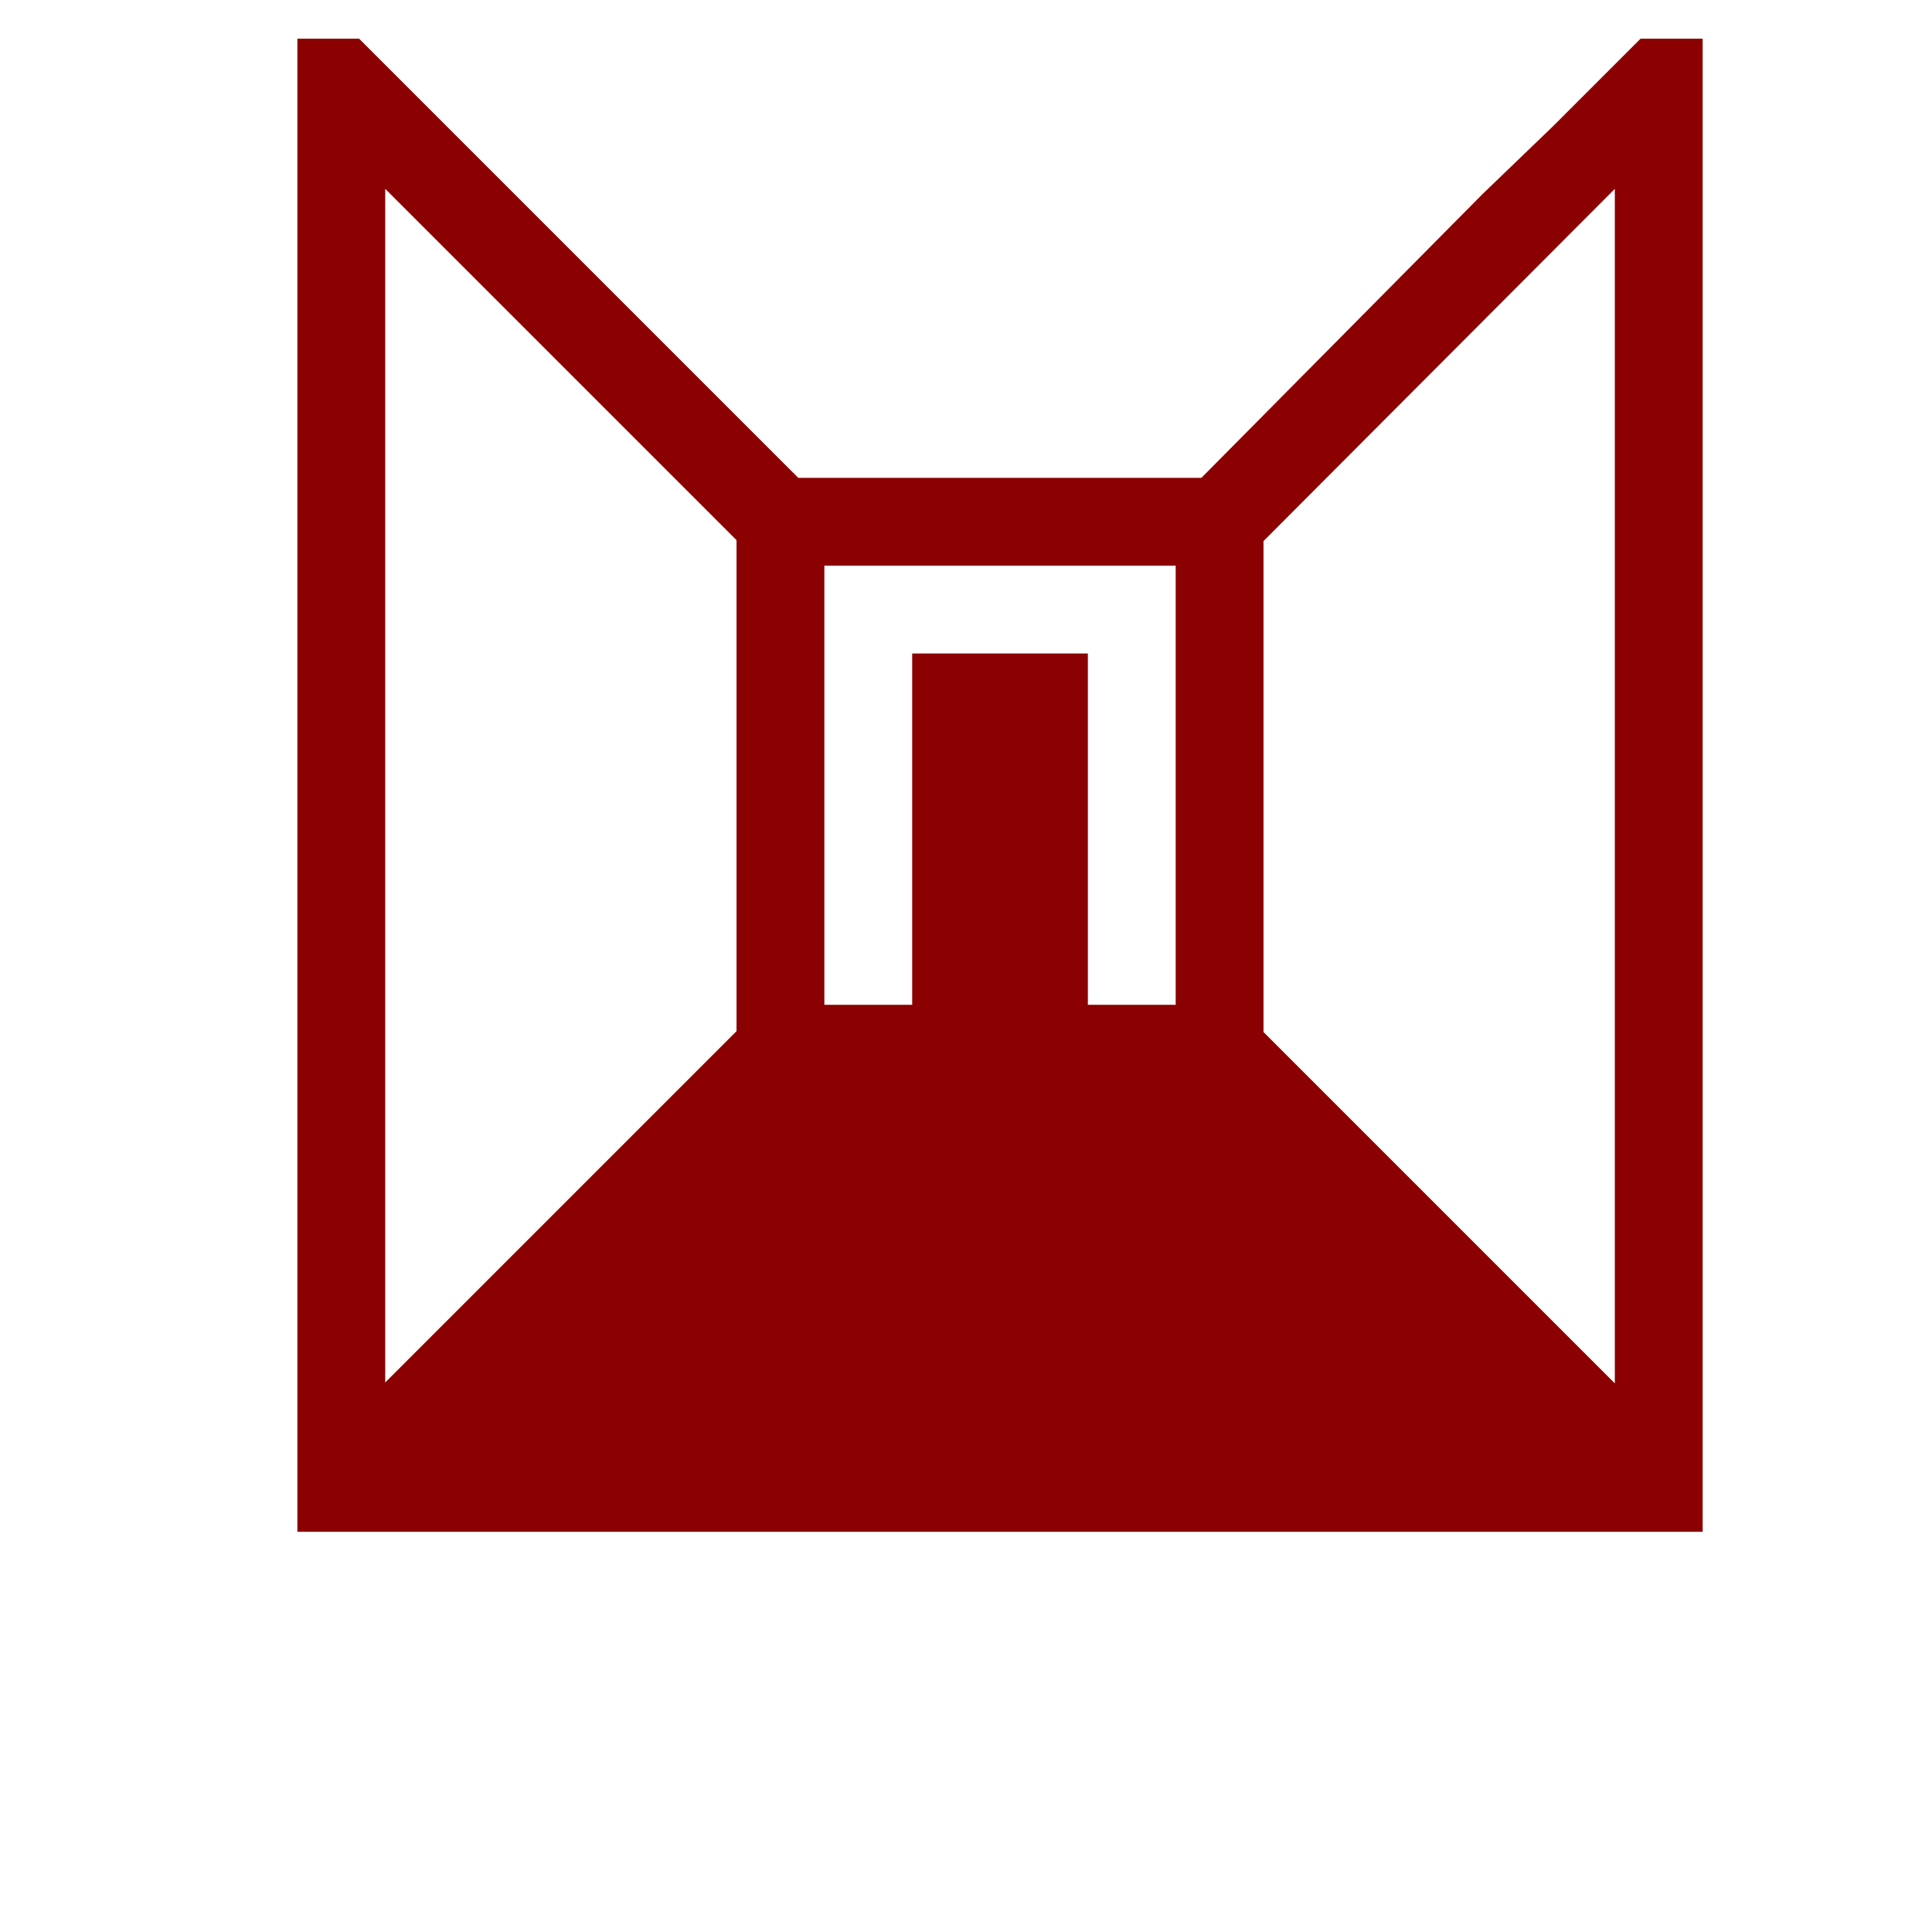<?xml version="1.0" encoding="UTF-8" standalone="no"?>
<svg xmlns="http://www.w3.org/2000/svg" version="1.1" xmlns:cc="http://creativecommons.org/ns#" xmlns:dc="http://purl.org/dc/elements/1.1/" height="22" viewBox="0 0 22 22" width="22" xmlns:rdf="http://www.w3.org/1999/02/22-rdf-syntax-ns#">
<defs>
<style id="current-color-scheme" type="text/css">.ColorScheme-Text {
        color:#8b0000;
      }</style>
</defs>
<g transform="translate(0 -1.03e3)">
<g transform="matrix(.422 0 0 .422 228 597)">
<g transform="translate(-2.37 2.37)">
<path style="text-rendering:auto;color-rendering:auto;color:#000000;isolation:auto;mix-blend-mode:normal;shape-rendering:auto;solid-color:#000000;image-rendering:auto" d="m3 2v17h16v-17h-0.707l-1 1-0.8 0.77-3.2 3.23h-4.59l-3.23-3.23-0.77-0.77-1-1zm1 1.71 4 4v5.59l-4 4zm14 0v13.6l-4-4v-5.59zm-9 4.29h4v5h-1v-4h-2v4h-1z" transform="matrix(2.37 0 0 2.37 -537 1.02e3)" fill="#8b0000"/>
</g>
</g>
</g>
</svg>
